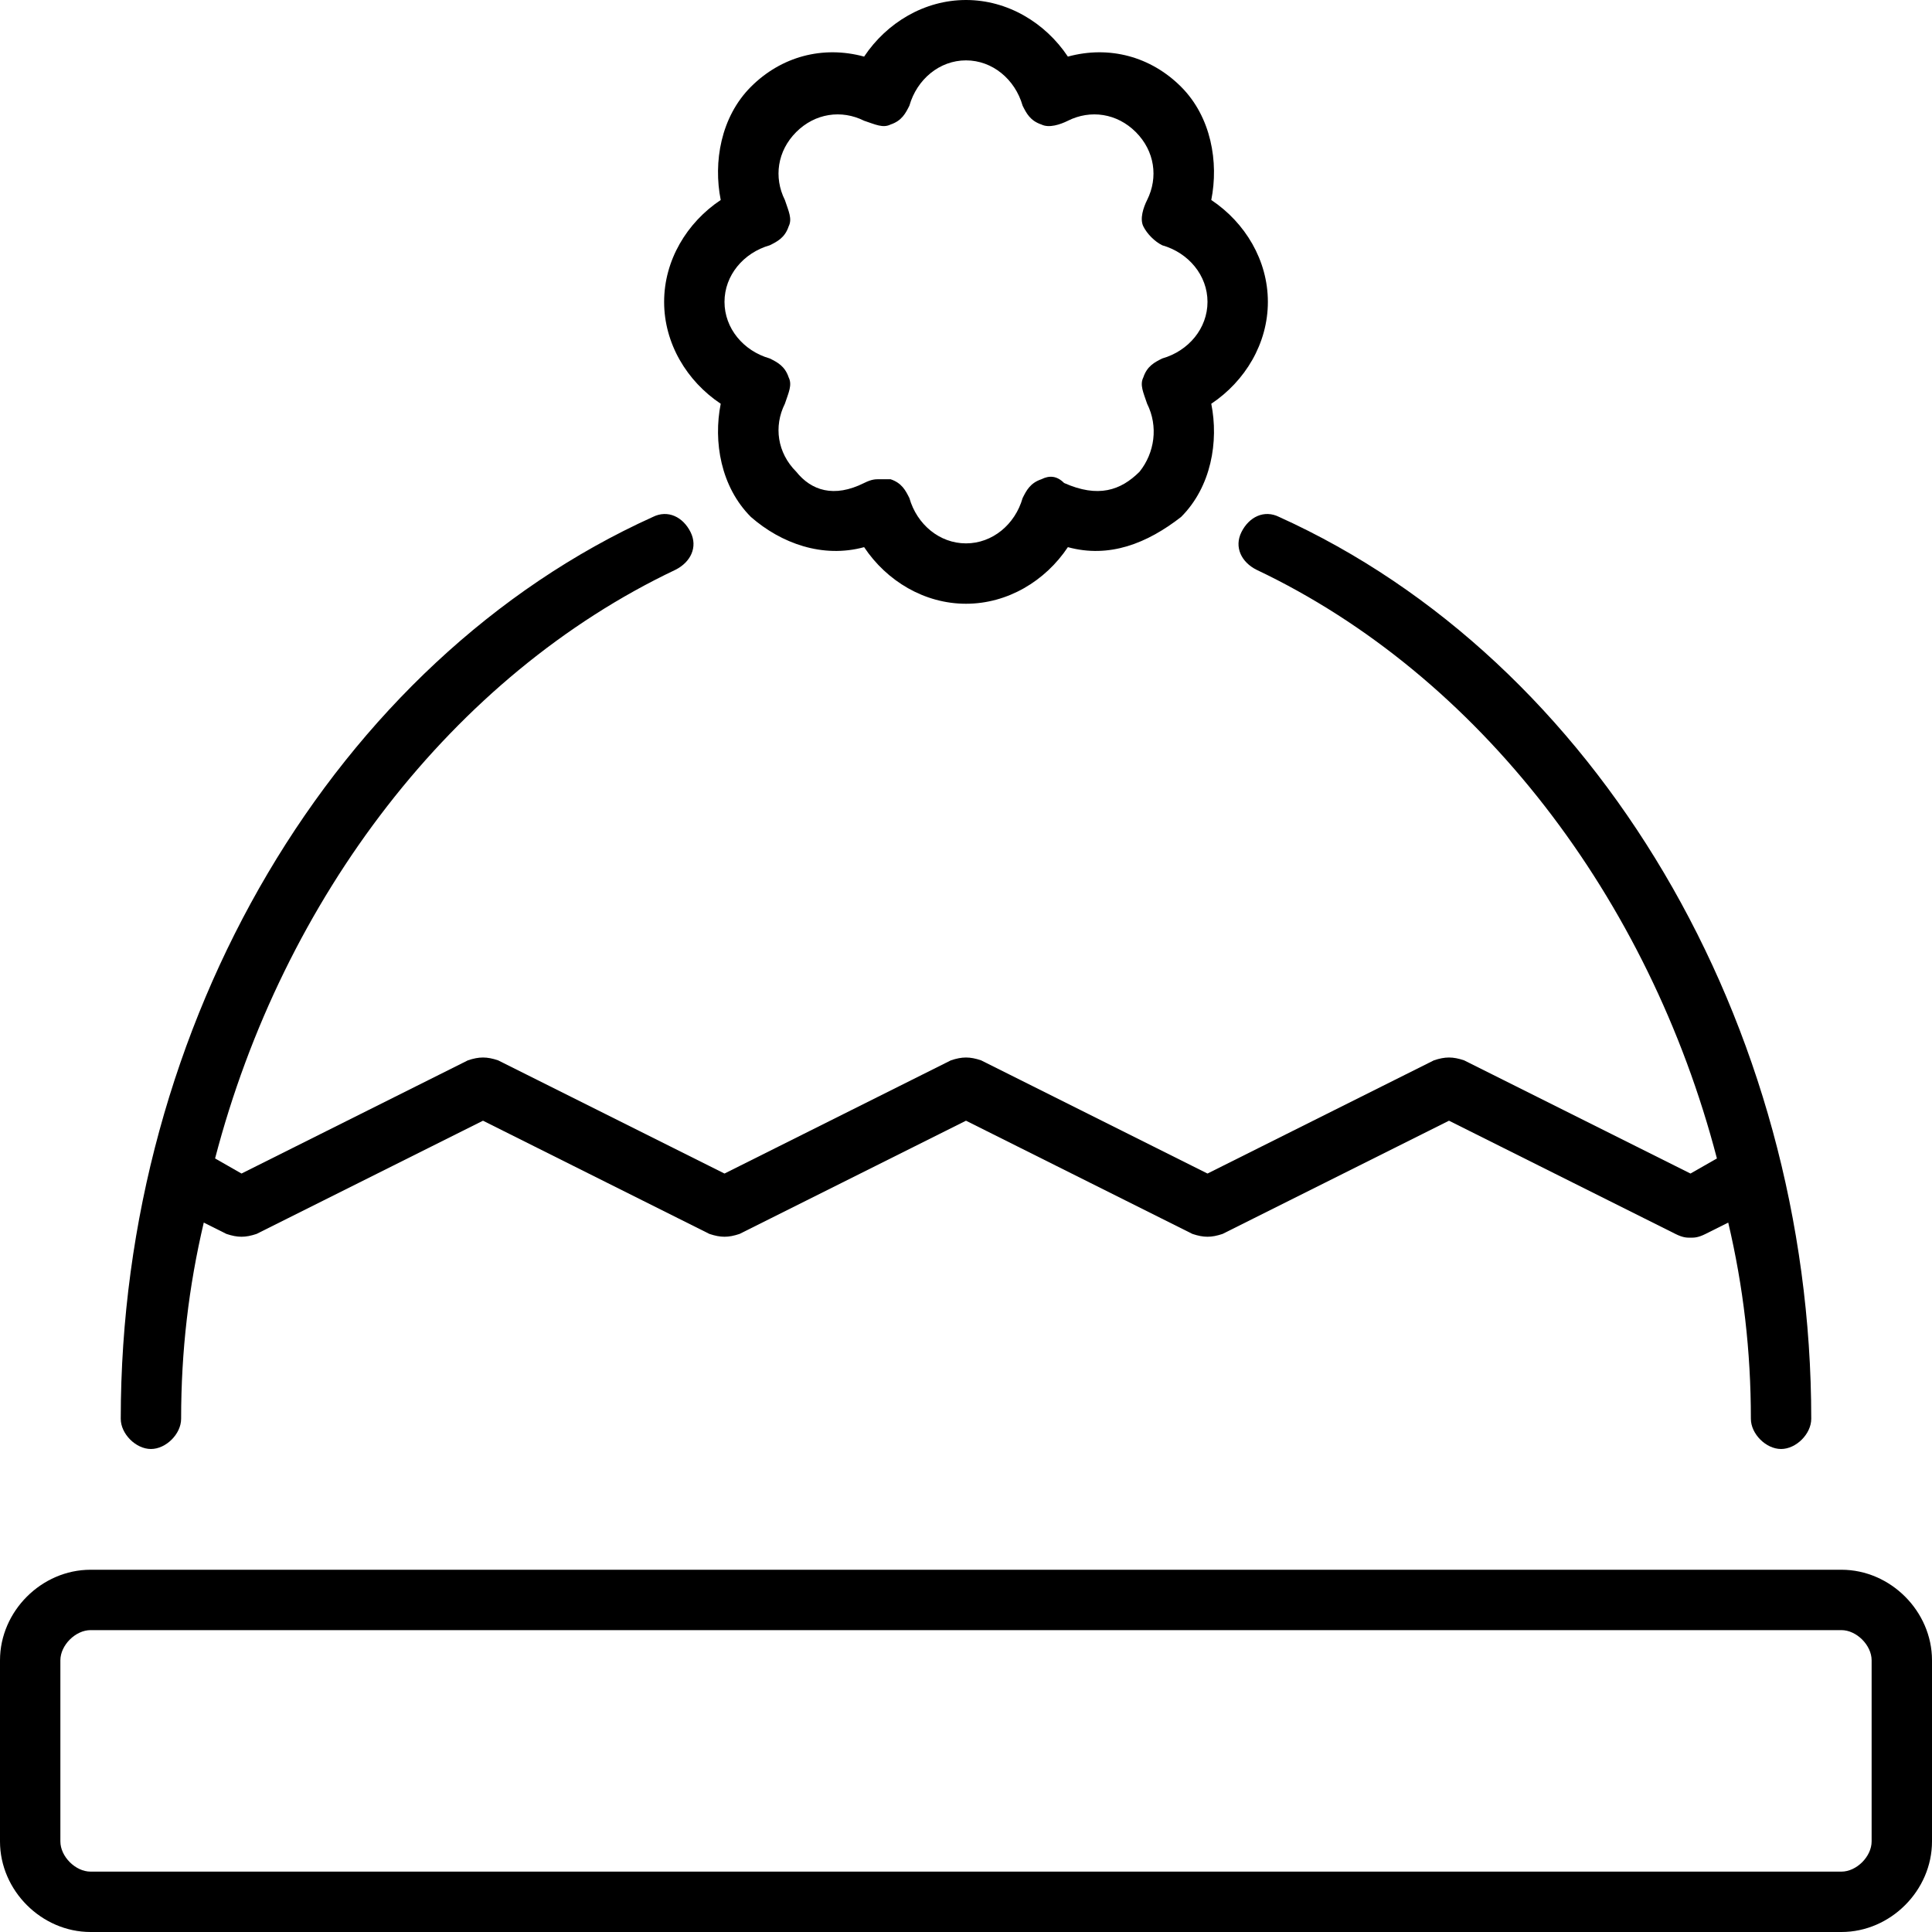 <svg xmlns="http://www.w3.org/2000/svg" viewBox="0 0 512 512"><!-- Font Awesome Pro 6.0.0-alpha1 by @fontawesome - https://fontawesome.com License - https://fontawesome.com/license (Commercial License) --><path d="M191 107C189 117 191 129 199 137C207 144 218 148 229 145C235 154 245 160 256 160S277 154 283 145C294 148 304 144 313 137C321 129 323 117 321 107C330 101 336 91 336 80S330 59 321 53C323 43 321 31 313 23C305 15 294 12 283 15C277 6 267 0 256 0S235 6 229 15C218 12 207 15 199 23C191 31 189 43 191 53C182 59 176 69 176 80S182 101 191 107ZM204 65C206 64 208 63 209 60C210 58 209 56 208 53C205 47 206 40 211 35C216 30 223 29 229 32C232 33 234 34 236 33C239 32 240 30 241 28C243 21 249 16 256 16S269 21 271 28C272 30 273 32 276 33C278 34 281 33 283 32C289 29 296 30 301 35C306 40 307 47 304 53C303 55 302 58 303 60C304 62 306 64 308 65C315 67 320 73 320 80S315 93 308 95C306 96 304 97 303 100C302 102 303 104 304 107C307 113 306 120 302 125C297 130 291 132 282 128C280 126 278 126 276 127C273 128 272 130 271 132C269 139 263 144 256 144S243 139 241 132C240 130 239 128 236 127C235 127 234 127 233 127C232 127 231 127 229 128C221 132 215 130 211 125C206 120 205 113 208 107C209 104 210 102 209 100C208 97 206 96 204 95C197 93 192 87 192 80S197 67 204 65ZM488 416H24C11 416 0 427 0 440V488C0 501 11 512 24 512H488C501 512 512 501 512 488V440C512 427 501 416 488 416ZM496 488C496 492 492 496 488 496H24C20 496 16 492 16 488V440C16 436 20 432 24 432H488C492 432 496 436 496 440V488ZM40 384C44 384 48 380 48 376C48 358 50 341 54 324L60 327C63 328 65 328 68 327L128 297L188 327C191 328 193 328 196 327L256 297L316 327C319 328 321 328 324 327L384 297L444 327C446 328 447 328 448 328S450 328 452 327L458 324C462 341 464 358 464 376C464 380 468 384 472 384S480 380 480 376C480 271 423 175 339 137C335 135 331 137 329 141S329 149 333 151C392 179 437 238 455 307L448 311L388 281C385 280 383 280 380 281L320 311L260 281C257 280 255 280 252 281L192 311L132 281C129 280 127 280 124 281L64 311L57 307C75 238 120 179 179 151C183 149 185 145 183 141C181 137 177 135 173 137C89 175 32 271 32 376C32 380 36 384 40 384Z"/></svg>